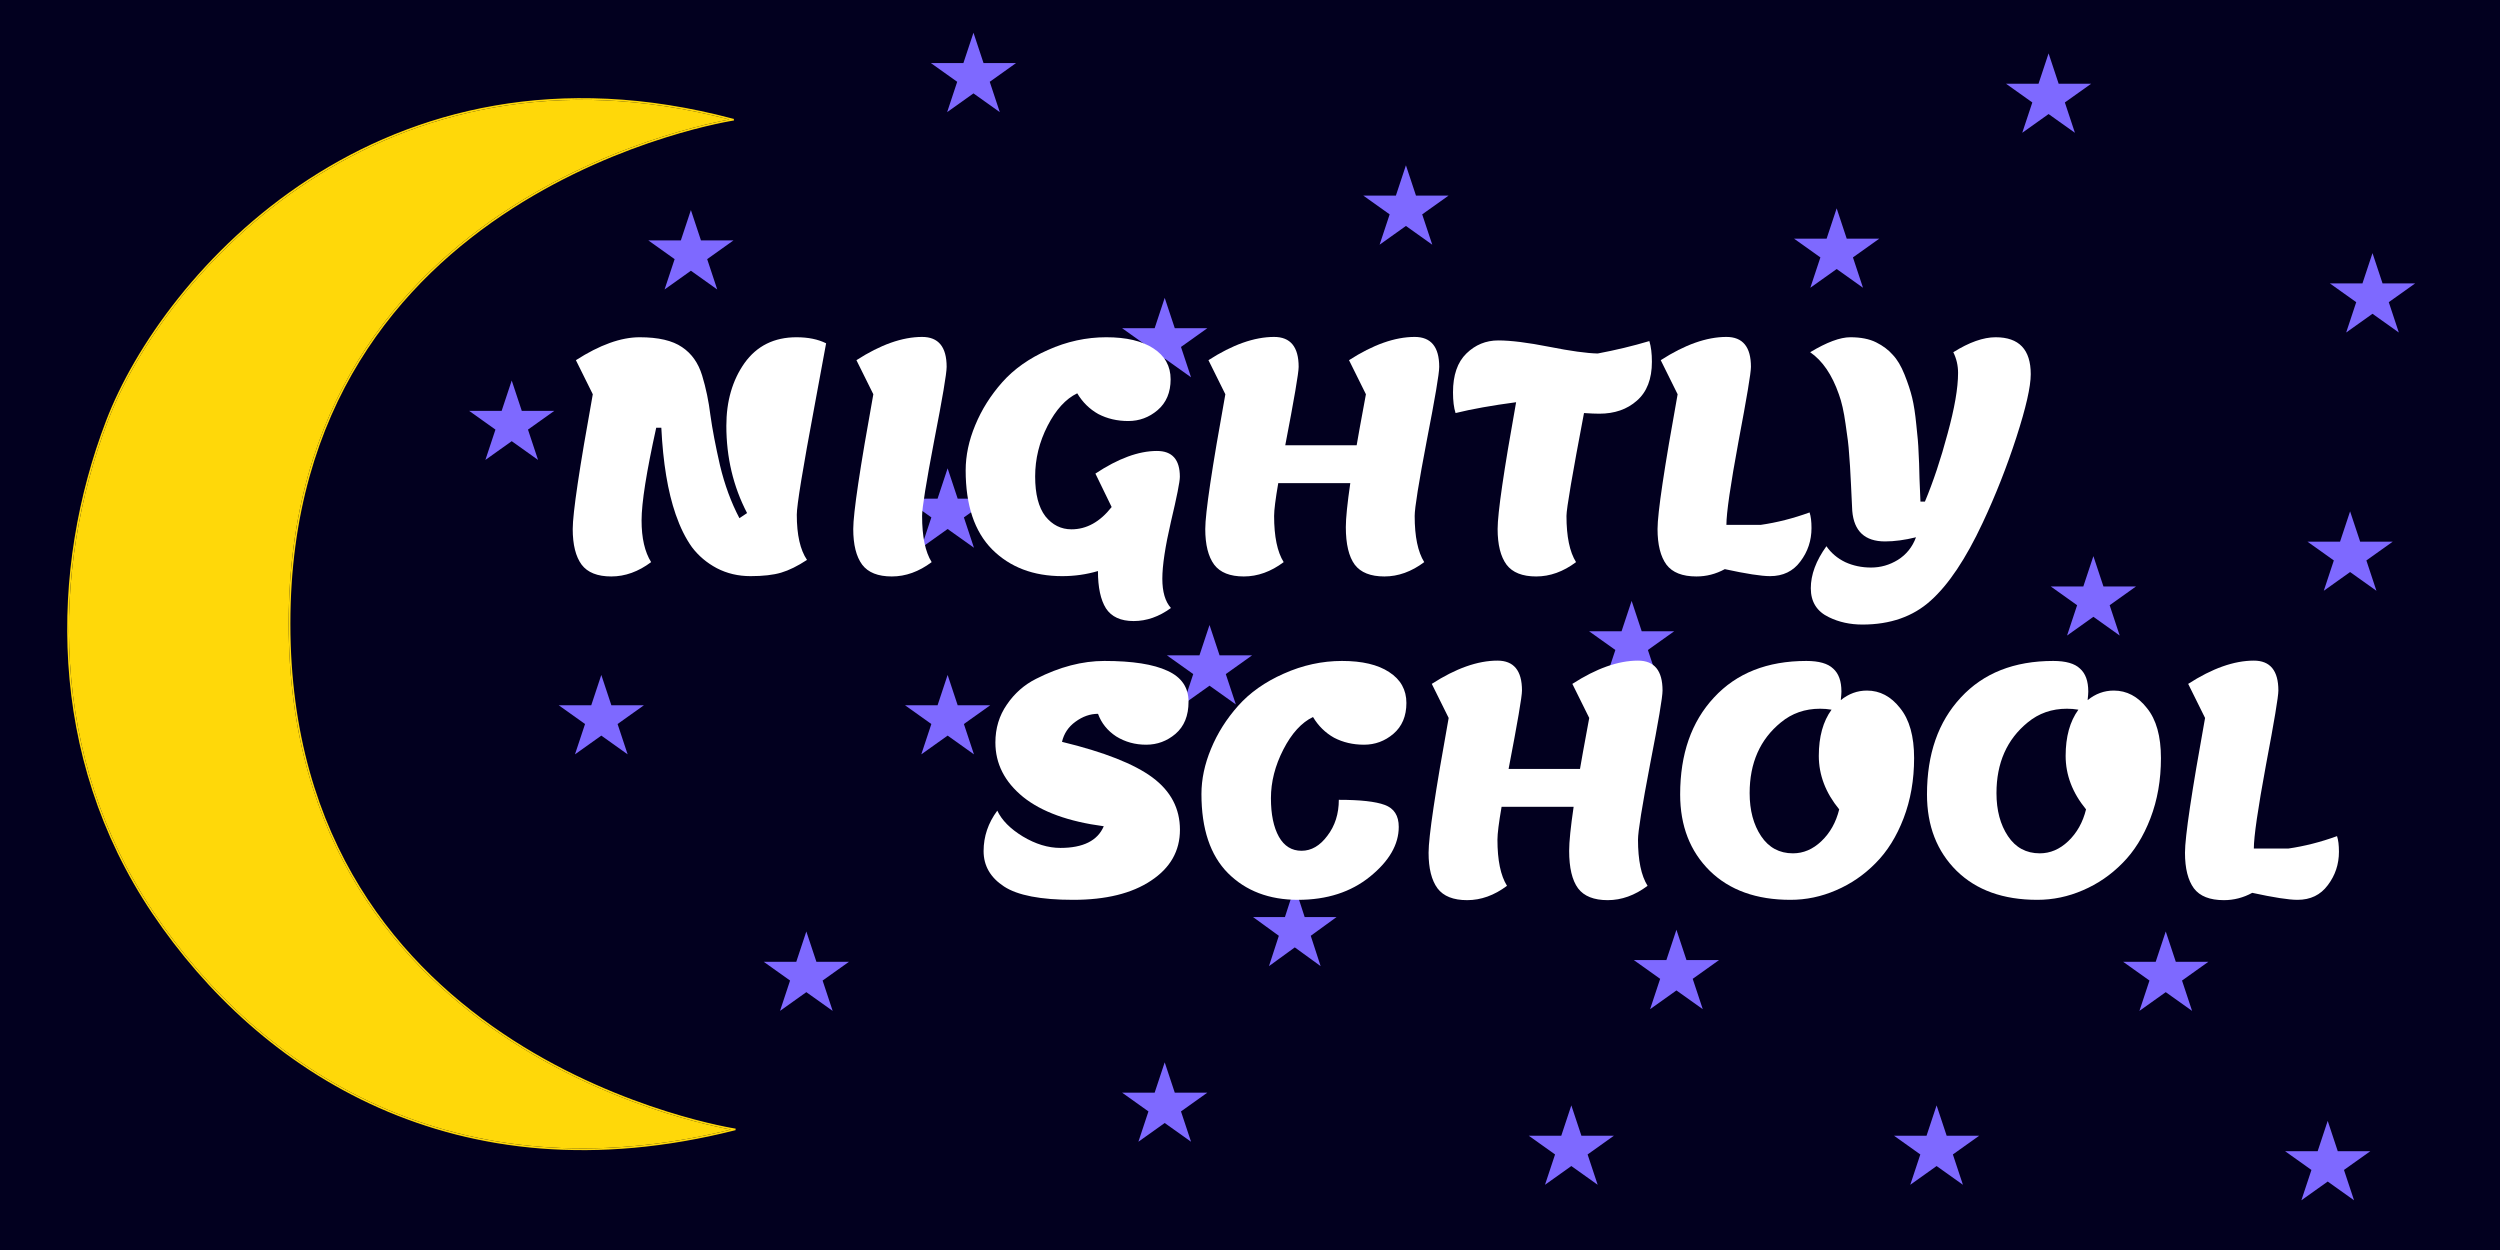 <svg width="180" height="90" viewBox="0 0 180 90" fill="none" xmlns="http://www.w3.org/2000/svg">
<path d="M0 0H180V90H0V0Z" fill="#02001F"/>
<path fill-rule="evenodd" clip-rule="evenodd" d="M22.229 12.901C29.839 7.951 40.113 5.175 52.795 8.552L52.794 8.556L52.807 8.554C52.815 8.553 52.821 8.552 52.825 8.551L52.829 8.551L52.83 8.55C52.831 8.55 52.831 8.55 52.84 8.612C52.849 8.673 52.849 8.673 52.849 8.673L52.848 8.673L52.844 8.674L52.835 8.675L52.827 8.677C52.812 8.679 52.789 8.683 52.759 8.688C52.698 8.698 52.609 8.713 52.492 8.735C52.258 8.778 51.915 8.845 51.479 8.942C50.605 9.136 49.358 9.448 47.86 9.921C44.864 10.867 40.87 12.455 36.877 15.023C28.892 20.159 20.908 29.214 20.908 44.906C20.908 60.65 28.922 69.737 36.937 74.89C40.946 77.467 44.955 79.06 47.962 80.009C49.465 80.483 50.718 80.796 51.595 80.991C52.033 81.088 52.377 81.156 52.612 81.199C52.729 81.221 52.819 81.236 52.879 81.246C52.91 81.251 52.932 81.255 52.948 81.258C52.955 81.259 52.961 81.26 52.965 81.26L52.969 81.261L52.97 81.261C52.971 81.261 52.971 81.261 52.961 81.323C52.955 81.365 52.953 81.378 52.952 81.382C52.952 81.384 52.952 81.384 52.952 81.384L52.95 81.384L52.946 81.383C52.942 81.382 52.936 81.381 52.928 81.38L52.915 81.378L52.916 81.383C32.768 86.479 18.625 77.144 10.978 65.785C3.33 54.423 3.574 40.923 7.639 30.292C9.673 24.973 14.62 17.85 22.229 12.901ZM22.296 13.005C29.829 8.105 39.981 5.341 52.512 8.605C52.498 8.608 52.484 8.61 52.469 8.613C52.234 8.656 51.89 8.724 51.452 8.821C50.575 9.016 49.324 9.329 47.822 9.803C44.819 10.751 40.815 12.343 36.809 14.919C28.797 20.072 20.784 29.163 20.784 44.906C20.784 60.702 28.828 69.824 36.87 74.994C40.89 77.579 44.91 79.176 47.925 80.127C49.432 80.603 50.688 80.917 51.568 81.112C52.008 81.21 52.353 81.278 52.589 81.321L52.625 81.328C32.677 86.263 18.672 76.992 11.081 65.716C3.46 54.394 3.701 40.939 7.755 30.337C9.78 25.04 14.711 17.939 22.296 13.005Z" fill="#FFD809"/>
<path d="M52.512 8.605C39.981 5.341 29.829 8.105 22.296 13.005C14.711 17.939 9.78 25.04 7.755 30.337C3.701 40.939 3.46 54.394 11.081 65.716C18.672 76.992 32.677 86.263 52.625 81.328L52.589 81.321C52.353 81.278 52.008 81.21 51.568 81.112C50.688 80.917 49.432 80.603 47.925 80.127C44.91 79.176 40.89 77.579 36.87 74.994C28.828 69.824 20.784 60.702 20.784 44.906C20.784 29.163 28.797 20.072 36.809 14.919C40.815 12.343 44.819 10.751 47.822 9.803C49.324 9.329 50.575 9.016 51.452 8.821C51.89 8.724 52.234 8.656 52.469 8.613C52.484 8.61 52.498 8.608 52.512 8.605Z" fill="#FFD809"/>
<path d="M49.745 15.124L50.469 17.308L52.812 17.308L50.917 18.658L51.641 20.843L49.745 19.493L47.849 20.843L48.573 18.658L46.678 17.308L49.021 17.308L49.745 15.124Z" fill="#7E69FF"/>
<path d="M36.844 27.397L37.568 29.581L39.911 29.581L38.015 30.931L38.739 33.115L36.844 31.765L34.948 33.115L35.672 30.931L33.776 29.581L36.119 29.581L36.844 27.397Z" fill="#7E69FF"/>
<path d="M43.294 48.595L44.018 50.779L46.362 50.779L44.466 52.129L45.19 54.314L43.294 52.964L41.398 54.314L42.123 52.129L40.227 50.779L42.57 50.779L43.294 48.595Z" fill="#7E69FF"/>
<path d="M68.229 48.595L68.953 50.779L71.296 50.779L69.4 52.129L70.125 54.314L68.229 52.964L66.333 54.314L67.057 52.129L65.161 50.779L67.505 50.779L68.229 48.595Z" fill="#7E69FF"/>
<path d="M58.056 67.066L58.781 69.25L61.124 69.25L59.228 70.6L59.952 72.785L58.056 71.435L56.161 72.785L56.885 70.6L54.989 69.25L57.332 69.25L58.056 67.066Z" fill="#7E69FF"/>
<path d="M83.859 76.488L84.584 78.672L86.927 78.672L85.031 80.022L85.755 82.206L83.859 80.856L81.964 82.206L82.688 80.022L80.792 78.672L83.135 78.672L83.859 76.488Z" fill="#7E69FF"/>
<path d="M68.229 33.719L68.953 35.903L71.296 35.903L69.4 37.253L70.125 39.438L68.229 38.088L66.333 39.438L67.057 37.253L65.161 35.903L67.505 35.903L68.229 33.719Z" fill="#7E69FF"/>
<path d="M83.859 21.446L84.584 23.631L86.927 23.631L85.031 24.981L85.755 27.165L83.859 25.815L81.964 27.165L82.688 24.981L80.792 23.631L83.135 23.631L83.859 21.446Z" fill="#7E69FF"/>
<path d="M101.227 11.901L101.951 14.085L104.294 14.085L102.398 15.435L103.123 17.619L101.227 16.269L99.331 17.619L100.055 15.435L98.159 14.085L100.503 14.085L101.227 11.901Z" fill="#7E69FF"/>
<path d="M170.82 18.223L171.544 20.407L173.888 20.407L171.992 21.757L172.716 23.942L170.82 22.592L168.924 23.942L169.648 21.757L167.753 20.407L170.096 20.407L170.82 18.223Z" fill="#7E69FF"/>
<path d="M147.498 3.843L148.222 6.027L150.566 6.027L148.67 7.377L149.394 9.562L147.498 8.212L145.602 9.562L146.327 7.377L144.431 6.027L146.774 6.027L147.498 3.843Z" fill="#7E69FF"/>
<path d="M132.24 15L132.964 17.184L135.307 17.184L133.412 18.534L134.136 20.719L132.24 19.369L130.344 20.719L131.068 18.534L129.172 17.184L131.516 17.184L132.24 15Z" fill="#7E69FF"/>
<path d="M93.225 63.843L93.936 66.027L96.234 66.027L94.374 67.377L95.085 69.562L93.225 68.212L91.366 69.562L92.076 67.377L90.217 66.027L92.515 66.027L93.225 63.843Z" fill="#7E69FF"/>
<path d="M120.703 66.942L121.427 69.126L123.77 69.126L121.875 70.476L122.599 72.661L120.703 71.311L118.807 72.661L119.531 70.476L117.635 69.126L119.979 69.126L120.703 66.942Z" fill="#7E69FF"/>
<path d="M113.136 79.587L113.86 81.771L116.203 81.771L114.307 83.121L115.032 85.305L113.136 83.955L111.24 85.305L111.964 83.121L110.068 81.771L112.412 81.771L113.136 79.587Z" fill="#7E69FF"/>
<path d="M139.435 79.587L140.159 81.771L142.502 81.771L140.607 83.121L141.331 85.305L139.435 83.955L137.539 85.305L138.263 83.121L136.367 81.771L138.711 81.771L139.435 79.587Z" fill="#7E69FF"/>
<path d="M150.724 40.041L151.448 42.226L153.791 42.226L151.895 43.576L152.619 45.76L150.724 44.41L148.828 45.76L149.552 43.576L147.656 42.226L149.999 42.226L150.724 40.041Z" fill="#7E69FF"/>
<path d="M169.207 36.818L169.932 39.002L172.275 39.002L170.379 40.352L171.103 42.537L169.207 41.187L167.312 42.537L168.036 40.352L166.14 39.002L168.483 39.002L169.207 36.818Z" fill="#7E69FF"/>
<path d="M117.478 43.264L118.202 45.449L120.545 45.449L118.649 46.799L119.373 48.983L117.478 47.633L115.582 48.983L116.306 46.799L114.41 45.449L116.753 45.449L117.478 43.264Z" fill="#7E69FF"/>
<path d="M70.09 2.355L70.814 4.54L73.157 4.54L71.261 5.89L71.985 8.074L70.09 6.724L68.194 8.074L68.918 5.89L67.022 4.54L69.365 4.54L70.09 2.355Z" fill="#7E69FF"/>
<path d="M87.085 45L87.809 47.184L90.152 47.184L88.257 48.534L88.981 50.719L87.085 49.369L85.189 50.719L85.913 48.534L84.017 47.184L86.361 47.184L87.085 45Z" fill="#7E69FF"/>
<path d="M155.934 67.066L156.658 69.25L159.001 69.25L157.106 70.6L157.83 72.785L155.934 71.435L154.038 72.785L154.762 70.6L152.866 69.25L155.21 69.25L155.934 67.066Z" fill="#7E69FF"/>
<path d="M167.595 80.703L168.319 82.887L170.662 82.887L168.766 84.237L169.491 86.421L167.595 85.071L165.699 86.421L166.423 84.237L164.527 82.887L166.871 82.887L167.595 80.703Z" fill="#7E69FF"/>
<path d="M53.238 37.309L53.789 36.941C52.794 35.03 52.297 32.936 52.297 30.658C52.297 28.884 52.733 27.378 53.605 26.14C54.493 24.901 55.74 24.282 57.346 24.282C58.188 24.282 58.899 24.427 59.48 24.718C59.328 25.574 59.052 27.065 58.654 29.19C57.798 33.761 57.369 36.383 57.369 37.056C57.369 38.509 57.614 39.594 58.104 40.313C57.43 40.756 56.811 41.062 56.245 41.23C55.678 41.398 54.944 41.482 54.041 41.482C53.154 41.482 52.343 41.291 51.609 40.909C50.89 40.527 50.293 40.022 49.819 39.395C49.36 38.753 48.97 37.966 48.648 37.033C48.082 35.397 47.738 33.318 47.615 30.795H47.248C46.545 33.975 46.193 36.2 46.193 37.469C46.193 38.738 46.422 39.739 46.881 40.473C45.963 41.161 45.007 41.505 44.012 41.505C43.018 41.505 42.306 41.222 41.878 40.657C41.45 40.076 41.236 39.22 41.236 38.088C41.236 36.941 41.718 33.708 42.681 28.387L41.465 25.933C43.179 24.832 44.709 24.282 46.055 24.282C47.401 24.282 48.419 24.519 49.107 24.993C49.796 25.452 50.278 26.132 50.553 27.034C50.828 27.936 51.027 28.892 51.15 29.901C51.288 30.895 51.517 32.095 51.838 33.502C52.175 34.908 52.642 36.177 53.238 37.309Z" fill="white"/>
<path d="M64.211 41.505C63.216 41.505 62.505 41.222 62.077 40.657C61.648 40.076 61.434 39.22 61.434 38.088C61.434 36.941 61.916 33.708 62.88 28.387L61.663 25.933C63.392 24.817 64.968 24.259 66.391 24.259C67.569 24.259 68.158 24.978 68.158 26.415C68.158 26.889 67.86 28.655 67.263 31.713C66.682 34.755 66.391 36.567 66.391 37.148C66.391 38.631 66.621 39.739 67.08 40.473C66.162 41.161 65.205 41.505 64.211 41.505Z" fill="white"/>
<path d="M80.039 36.506L78.869 34.098C80.506 33.012 81.982 32.469 83.298 32.469C84.4 32.469 84.95 33.089 84.95 34.327C84.95 34.679 84.736 35.757 84.308 37.561C83.895 39.35 83.688 40.718 83.688 41.666C83.688 42.614 83.895 43.317 84.308 43.776C83.451 44.403 82.556 44.716 81.623 44.716C80.689 44.716 80.024 44.41 79.626 43.799C79.244 43.187 79.052 42.293 79.052 41.115C78.226 41.36 77.369 41.482 76.482 41.482C74.401 41.482 72.718 40.84 71.433 39.556C70.163 38.272 69.528 36.376 69.528 33.868C69.528 32.798 69.758 31.713 70.217 30.612C70.676 29.496 71.326 28.464 72.167 27.516C73.009 26.568 74.103 25.796 75.449 25.199C76.811 24.588 78.211 24.282 79.649 24.282C81.103 24.282 82.235 24.55 83.046 25.085C83.872 25.62 84.285 26.361 84.285 27.309C84.285 28.257 83.971 28.999 83.344 29.534C82.732 30.054 82.028 30.314 81.233 30.314C80.437 30.314 79.718 30.145 79.075 29.809C78.448 29.457 77.943 28.96 77.561 28.318C76.734 28.716 76.023 29.496 75.426 30.658C74.83 31.82 74.531 33.035 74.531 34.304C74.531 35.573 74.776 36.529 75.266 37.171C75.77 37.798 76.398 38.111 77.147 38.111C78.234 38.111 79.198 37.576 80.039 36.506Z" fill="white"/>
<path d="M96.9 37.951C96.9 37.309 97.007 36.254 97.221 34.786H92.034C91.836 35.932 91.736 36.72 91.736 37.148C91.736 38.631 91.966 39.739 92.425 40.473C91.507 41.161 90.55 41.505 89.556 41.505C88.561 41.505 87.85 41.222 87.422 40.657C86.993 40.076 86.779 39.22 86.779 38.088C86.779 36.941 87.261 33.708 88.225 28.387L87.008 25.933C88.737 24.817 90.313 24.259 91.736 24.259C92.914 24.259 93.503 24.978 93.503 26.415C93.503 26.843 93.182 28.724 92.539 32.057H97.68C97.741 31.674 97.963 30.451 98.346 28.387L97.129 25.933C98.858 24.817 100.434 24.259 101.857 24.259C103.035 24.259 103.624 24.978 103.624 26.415C103.624 26.889 103.326 28.655 102.729 31.713C102.148 34.755 101.857 36.567 101.857 37.148C101.857 38.631 102.086 39.739 102.545 40.473C101.627 41.161 100.671 41.505 99.677 41.505C98.682 41.505 97.971 41.222 97.542 40.657C97.114 40.076 96.9 39.174 96.9 37.951Z" fill="white"/>
<path d="M104.616 28.25C104.616 27.011 104.937 26.078 105.58 25.452C106.222 24.825 106.987 24.511 107.875 24.511C108.777 24.511 110.001 24.664 111.547 24.97C113.092 25.276 114.255 25.436 115.035 25.452C116.336 25.207 117.575 24.909 118.753 24.557C118.875 24.955 118.937 25.452 118.937 26.048C118.937 27.286 118.577 28.219 117.858 28.846C117.154 29.473 116.251 29.786 115.15 29.786C114.874 29.786 114.507 29.771 114.048 29.74C113.207 34.159 112.786 36.628 112.786 37.148C112.786 38.631 113.016 39.739 113.475 40.473C112.557 41.161 111.6 41.505 110.606 41.505C109.611 41.505 108.9 41.222 108.471 40.657C108.043 40.076 107.829 39.22 107.829 38.088C107.829 36.941 108.273 33.899 109.16 28.96C107.431 29.19 105.978 29.45 104.8 29.74C104.677 29.358 104.616 28.861 104.616 28.25Z" fill="white"/>
<path d="M122.143 41.505C121.133 41.505 120.414 41.222 119.986 40.657C119.558 40.076 119.343 39.22 119.343 38.088C119.343 36.941 119.825 33.708 120.789 28.387L119.573 25.933C121.302 24.817 122.878 24.259 124.301 24.259C125.479 24.259 126.068 24.978 126.068 26.415C126.068 26.843 125.769 28.632 125.173 31.781C124.591 34.931 124.301 36.934 124.301 37.79H126.779C127.942 37.622 129.112 37.324 130.29 36.896C130.382 37.171 130.428 37.545 130.428 38.019C130.428 38.922 130.16 39.724 129.625 40.428C129.105 41.131 128.378 41.482 127.445 41.482C126.817 41.482 125.731 41.314 124.186 40.978C123.543 41.33 122.862 41.505 122.143 41.505Z" fill="white"/>
<path d="M133.362 36.781C133.346 36.475 133.316 35.833 133.27 34.855C133.224 33.876 133.178 33.135 133.132 32.63C133.102 32.11 133.017 31.407 132.88 30.52C132.757 29.633 132.597 28.922 132.398 28.387C131.908 26.981 131.22 25.971 130.332 25.36C131.526 24.641 132.49 24.282 133.224 24.282C133.974 24.282 134.593 24.404 135.083 24.649C135.573 24.894 135.97 25.192 136.276 25.543C136.598 25.88 136.881 26.354 137.125 26.965C137.37 27.577 137.554 28.135 137.676 28.64C137.799 29.144 137.898 29.794 137.975 30.589C138.066 31.384 138.12 32.026 138.135 32.515C138.166 33.005 138.189 33.654 138.204 34.465C138.235 35.26 138.258 35.81 138.273 36.116H138.594C139.191 34.694 139.734 33.066 140.224 31.231C140.729 29.396 140.981 27.936 140.981 26.851C140.981 26.316 140.866 25.819 140.637 25.36C141.784 24.641 142.802 24.282 143.689 24.282C145.372 24.282 146.214 25.169 146.214 26.942C146.214 27.844 145.869 29.358 145.181 31.483C144.492 33.608 143.681 35.665 142.748 37.653C141.539 40.236 140.292 42.102 139.007 43.248C137.737 44.395 136.1 44.968 134.096 44.968C133.209 44.968 132.405 44.793 131.686 44.441C130.814 44.028 130.378 43.332 130.378 42.354C130.378 41.375 130.753 40.366 131.503 39.327C131.839 39.816 132.291 40.198 132.857 40.473C133.423 40.733 134.043 40.863 134.716 40.863C135.404 40.863 136.047 40.68 136.644 40.313C137.255 39.931 137.692 39.388 137.952 38.684C137.141 38.883 136.399 38.983 135.726 38.983C134.272 38.983 133.484 38.249 133.362 36.781Z" fill="white"/>
<path d="M79.516 47.588C81.536 47.588 83.051 47.825 84.061 48.299C85.07 48.757 85.575 49.499 85.575 50.523C85.575 51.532 85.261 52.304 84.634 52.84C84.022 53.359 83.318 53.619 82.523 53.619C81.727 53.619 81.008 53.421 80.366 53.023C79.738 52.61 79.302 52.068 79.057 51.395C78.491 51.395 77.948 51.586 77.428 51.968C76.923 52.335 76.602 52.817 76.464 53.413C79.493 54.147 81.666 55.003 82.982 55.982C84.298 56.96 84.956 58.214 84.956 59.743C84.956 61.272 84.259 62.495 82.867 63.412C81.49 64.329 79.624 64.788 77.267 64.788C74.927 64.788 73.266 64.467 72.287 63.825C71.308 63.183 70.819 62.334 70.819 61.279C70.819 60.224 71.147 59.254 71.805 58.367C72.127 59.055 72.739 59.674 73.641 60.224C74.559 60.775 75.462 61.05 76.349 61.05C77.986 61.05 79.027 60.53 79.471 59.49C76.931 59.154 74.995 58.451 73.664 57.381C72.333 56.295 71.668 54.988 71.668 53.459C71.668 52.434 71.943 51.525 72.494 50.73C73.045 49.919 73.748 49.3 74.605 48.872C76.288 48.016 77.925 47.588 79.516 47.588Z" fill="white"/>
<path d="M86.504 57.174C86.504 56.104 86.734 55.018 87.192 53.918C87.651 52.801 88.302 51.769 89.143 50.822C89.985 49.874 91.079 49.101 92.425 48.505C93.787 47.894 95.187 47.588 96.625 47.588C98.078 47.588 99.21 47.855 100.021 48.391C100.848 48.926 101.261 49.667 101.261 50.615C101.261 51.563 100.947 52.304 100.32 52.84C99.708 53.359 99.004 53.619 98.208 53.619C97.413 53.619 96.694 53.451 96.051 53.115C95.424 52.763 94.919 52.266 94.536 51.624C93.71 52.022 92.999 52.801 92.402 53.963C91.805 55.125 91.507 56.295 91.507 57.472C91.507 58.634 91.698 59.559 92.081 60.247C92.463 60.92 93.007 61.256 93.71 61.256C94.414 61.256 95.034 60.897 95.569 60.178C96.12 59.46 96.395 58.596 96.395 57.587C97.941 57.587 99.042 57.709 99.7 57.954C100.373 58.199 100.71 58.726 100.71 59.536C100.71 60.805 100.021 61.998 98.644 63.114C97.267 64.23 95.539 64.788 93.458 64.788C91.377 64.788 89.694 64.146 88.409 62.862C87.139 61.578 86.504 59.682 86.504 57.174Z" fill="white"/>
<path d="M112.979 61.256C112.979 60.614 113.086 59.559 113.301 58.092H108.114C107.915 59.238 107.816 60.026 107.816 60.454C107.816 61.937 108.045 63.045 108.504 63.779C107.586 64.467 106.63 64.811 105.635 64.811C104.641 64.811 103.929 64.528 103.501 63.963C103.073 63.382 102.858 62.525 102.858 61.394C102.858 60.247 103.34 57.014 104.304 51.693L103.088 49.239C104.817 48.123 106.393 47.565 107.816 47.565C108.994 47.565 109.583 48.283 109.583 49.721C109.583 50.149 109.261 52.029 108.619 55.362H113.76C113.821 54.98 114.043 53.757 114.425 51.693L113.209 49.239C114.938 48.123 116.513 47.565 117.936 47.565C119.114 47.565 119.703 48.283 119.703 49.721C119.703 50.195 119.405 51.961 118.808 55.018C118.227 58.061 117.936 59.873 117.936 60.454C117.936 61.937 118.166 63.045 118.625 63.779C117.707 64.467 116.751 64.811 115.756 64.811C114.762 64.811 114.05 64.528 113.622 63.963C113.193 63.382 112.979 62.48 112.979 61.256Z" fill="white"/>
<path d="M120.971 57.197C120.971 54.292 121.782 51.968 123.403 50.225C125.025 48.467 127.244 47.588 130.059 47.588C130.961 47.588 131.604 47.771 131.987 48.138C132.384 48.49 132.583 49.04 132.583 49.789C132.583 49.897 132.568 50.103 132.537 50.409C133.103 49.95 133.731 49.721 134.419 49.721C135.353 49.721 136.148 50.141 136.806 50.982C137.479 51.808 137.816 53.008 137.816 54.583C137.816 56.157 137.563 57.602 137.058 58.917C136.554 60.232 135.88 61.31 135.039 62.151C134.213 62.992 133.264 63.642 132.193 64.1C131.137 64.559 130.044 64.788 128.911 64.788C126.463 64.788 124.528 64.093 123.105 62.701C121.682 61.295 120.971 59.46 120.971 57.197ZM132.423 58.275C131.443 57.082 130.954 55.798 130.954 54.422C130.954 53.046 131.26 51.938 131.872 51.097C131.596 51.051 131.321 51.028 131.046 51.028C129.959 51.028 129.018 51.357 128.223 52.014C126.723 53.237 125.974 54.934 125.974 57.105C125.974 58.344 126.249 59.376 126.8 60.201C127.351 61.027 128.116 61.44 129.095 61.44C129.845 61.44 130.525 61.149 131.137 60.568C131.765 59.972 132.193 59.208 132.423 58.275Z" fill="white"/>
<path d="M138.743 57.197C138.743 54.292 139.554 51.968 141.176 50.225C142.798 48.467 145.016 47.588 147.831 47.588C148.734 47.588 149.377 47.771 149.759 48.138C150.157 48.49 150.356 49.04 150.356 49.789C150.356 49.897 150.341 50.103 150.31 50.409C150.876 49.95 151.503 49.721 152.192 49.721C153.125 49.721 153.921 50.141 154.579 50.982C155.252 51.808 155.588 53.008 155.588 54.583C155.588 56.157 155.336 57.602 154.831 58.917C154.326 60.232 153.653 61.31 152.811 62.151C151.985 62.992 151.037 63.642 149.966 64.1C148.91 64.559 147.816 64.788 146.684 64.788C144.236 64.788 142.3 64.093 140.878 62.701C139.455 61.295 138.743 59.46 138.743 57.197ZM150.195 58.275C149.216 57.082 148.726 55.798 148.726 54.422C148.726 53.046 149.032 51.938 149.644 51.097C149.369 51.051 149.094 51.028 148.818 51.028C147.732 51.028 146.791 51.357 145.995 52.014C144.496 53.237 143.746 54.934 143.746 57.105C143.746 58.344 144.022 59.376 144.573 60.201C145.123 61.027 145.888 61.44 146.867 61.44C147.617 61.44 148.298 61.149 148.91 60.568C149.537 59.972 149.966 59.208 150.195 58.275Z" fill="white"/>
<path d="M160.119 64.811C159.109 64.811 158.39 64.528 157.962 63.963C157.533 63.382 157.319 62.525 157.319 61.394C157.319 60.247 157.801 57.014 158.765 51.693L157.549 49.239C159.277 48.123 160.853 47.565 162.276 47.565C163.454 47.565 164.043 48.283 164.043 49.721C164.043 50.149 163.745 51.938 163.148 55.087C162.567 58.237 162.276 60.24 162.276 61.096H164.755C165.918 60.928 167.088 60.63 168.266 60.201C168.358 60.477 168.404 60.851 168.404 61.325C168.404 62.227 168.136 63.03 167.601 63.733C167.08 64.437 166.354 64.788 165.42 64.788C164.793 64.788 163.707 64.62 162.161 64.284C161.519 64.635 160.838 64.811 160.119 64.811Z" fill="white"/>
</svg>